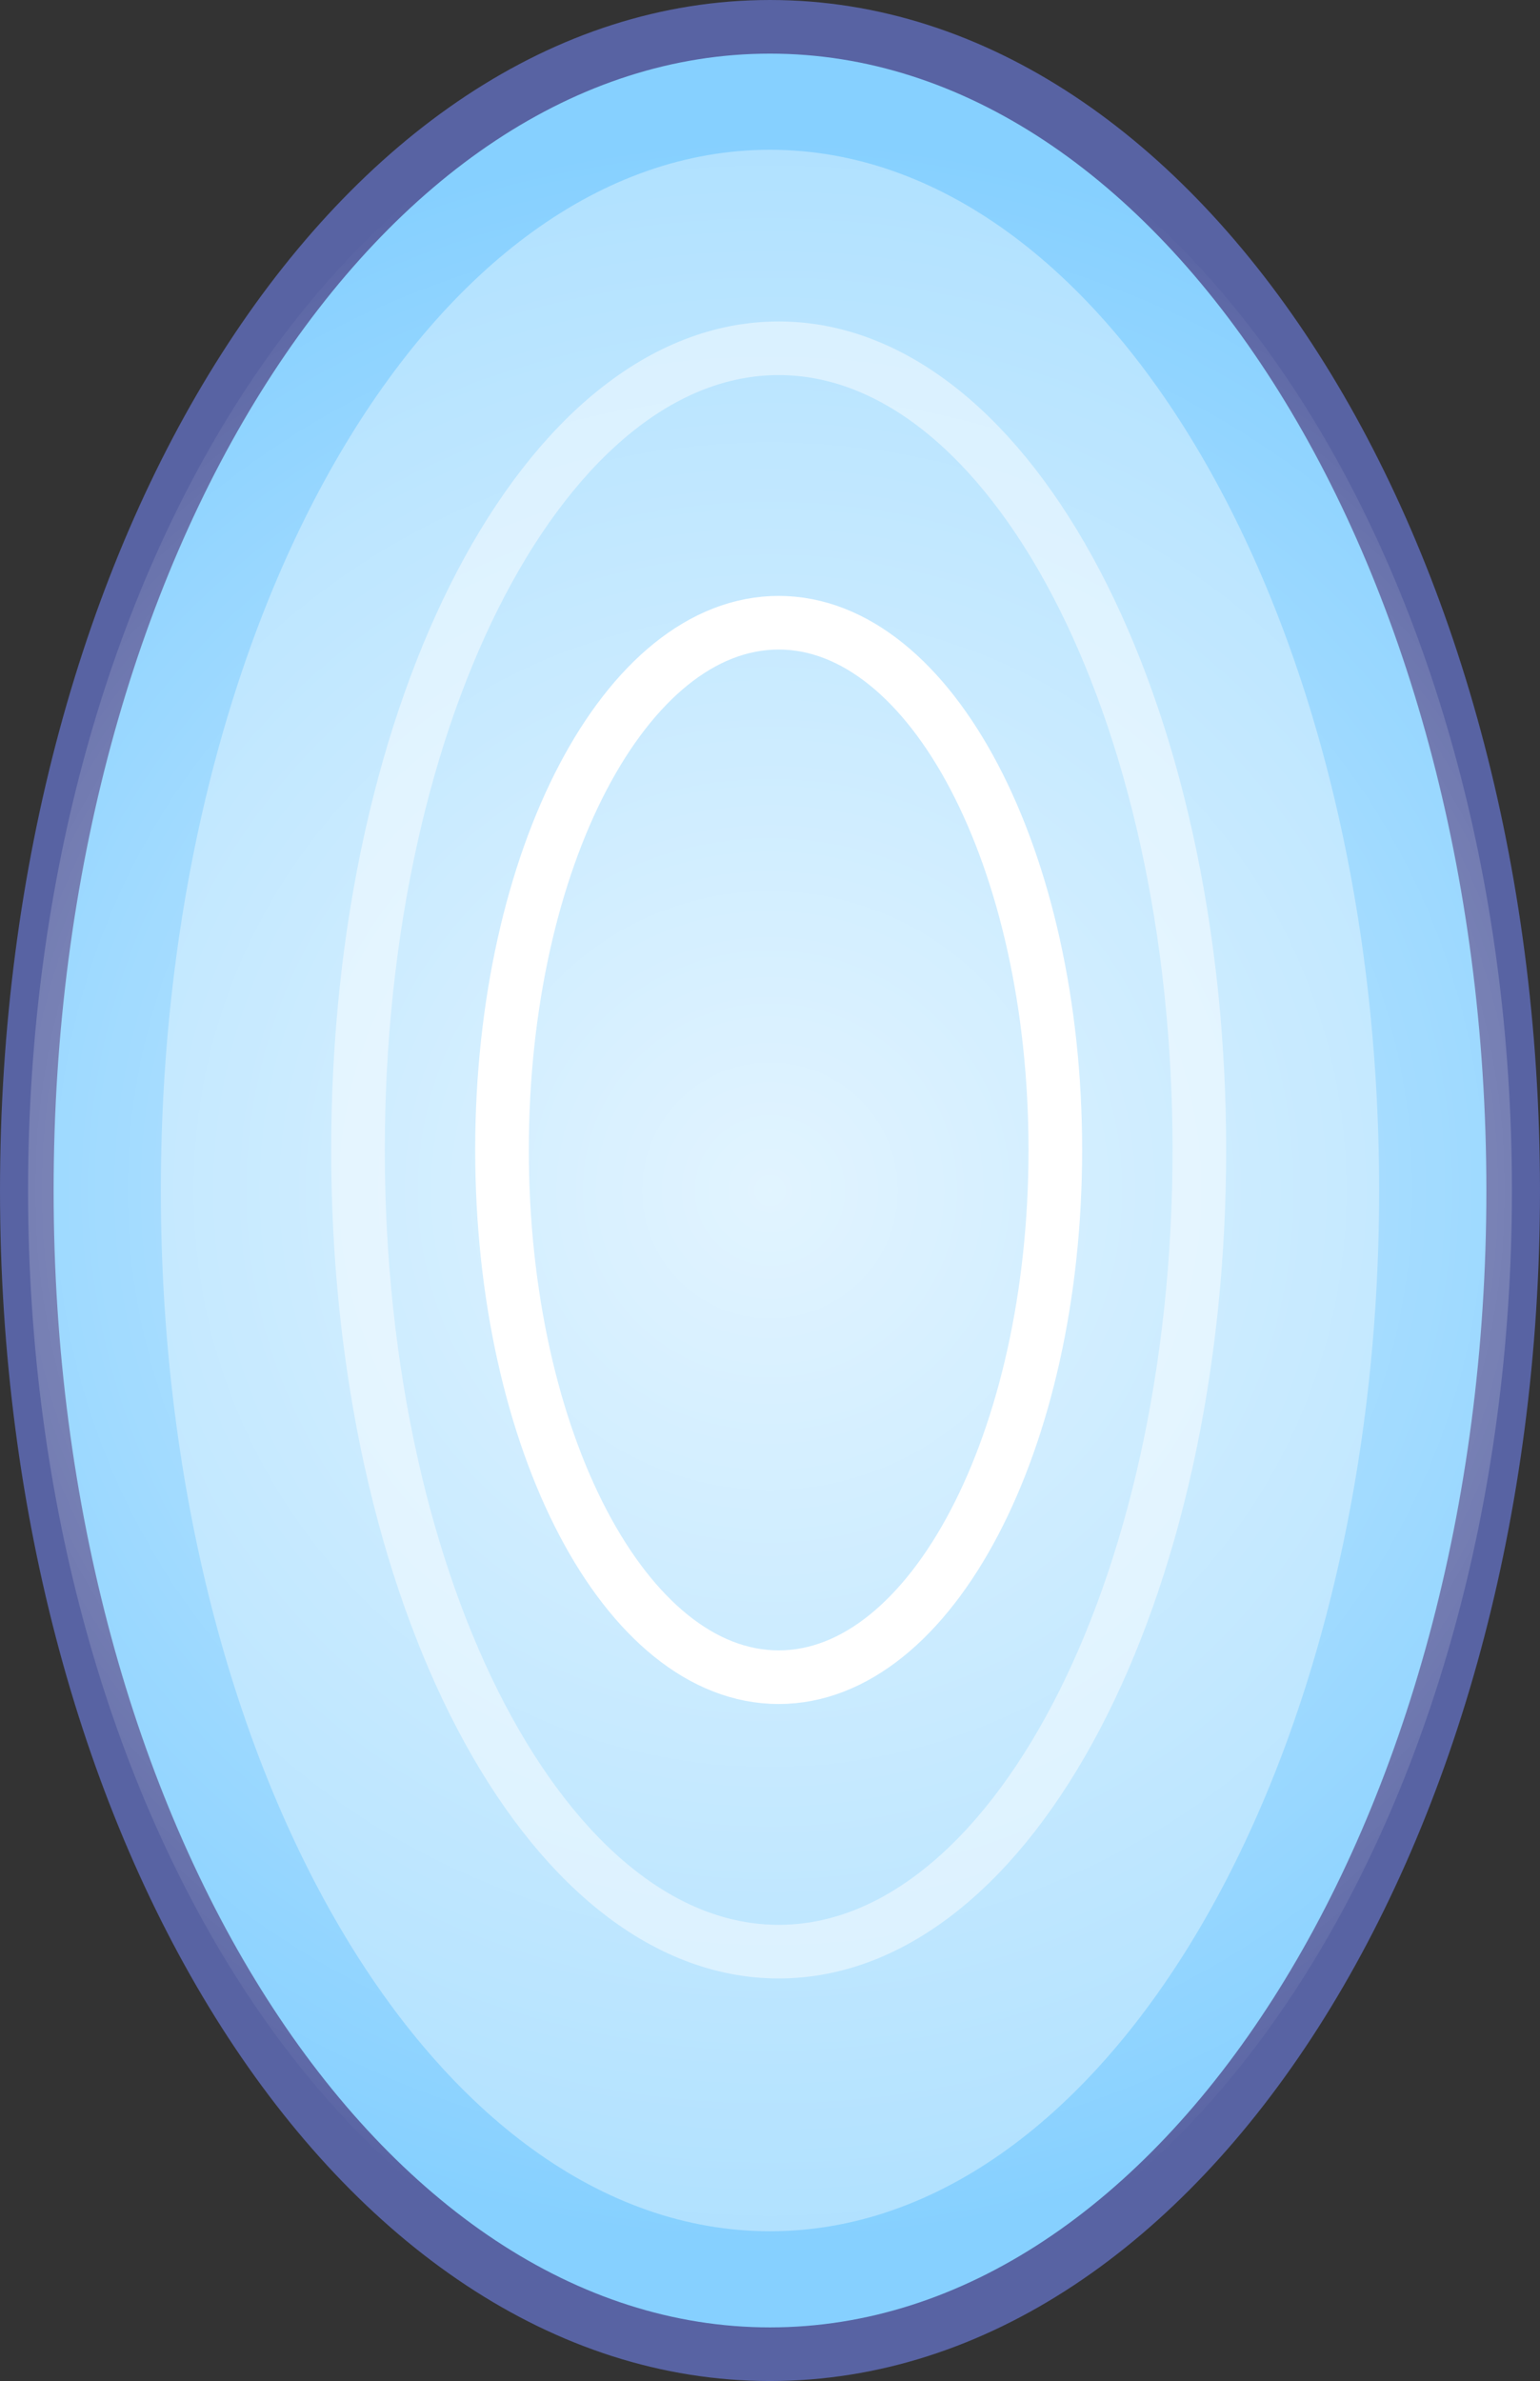 <svg version="1.1" xmlns="http://www.w3.org/2000/svg" xmlns:xlink="http://www.w3.org/1999/xlink" width="143.595" height="222" viewBox="0,0,143.595,222"><rect x="0" y="0" width="143.595" height="222" fill="#333333" stroke="none"/><defs><radialGradient cx="320" cy="180" r="98.338" gradientUnits="userSpaceOnUse" id="color-1"><stop offset="0" stop-color="#ffffff" stop-opacity="0.627"/><stop offset="1" stop-color="#ffffff" stop-opacity="0"/></radialGradient></defs><g transform="translate(-248.203,-69)"><g data-paper-data="{&quot;isPaintingLayer&quot;:true}" fill-rule="nonzero" stroke-linecap="butt" stroke-linejoin="miter" stroke-miterlimit="10" stroke-dasharray="" stroke-dashoffset="0" style="mix-blend-mode: normal"><path d="M389.297,180c0,59.923 -31.026,108.5 -69.297,108.5c-38.272,0 -69.297,-48.577 -69.297,-108.5c0,-59.923 31.026,-108.5 69.297,-108.5c38.272,0 69.297,48.577 69.297,108.5z" fill="#86d0ff" stroke="#5863a3" stroke-width="5"/><path d="M376.798,180c0,53.591 -25.429,97.036 -56.798,97.036c-31.369,0 -56.798,-43.444 -56.798,-97.036c0,-53.591 25.429,-97.036 56.798,-97.036c31.369,0 56.798,43.444 56.798,97.036z" fill="#b0e1ff" stroke="#5863a3" stroke-width="0"/><path d="M360.035,176.219c0,41.282 -17.562,74.747 -39.226,74.747c-21.664,0 -39.226,-33.466 -39.226,-74.747c0,-41.282 17.562,-74.747 39.226,-74.747c21.664,0 39.226,33.466 39.226,74.747z" fill="none" stroke="#d5efff" stroke-width="5"/><path d="M346.606,176.219c0,27.149 -11.55,49.158 -25.797,49.158c-14.247,0 -25.797,-22.009 -25.797,-49.158c0,-27.149 11.55,-49.158 25.797,-49.158c14.247,0 25.797,22.009 25.797,49.158z" fill="none" stroke="#ffffff" stroke-width="5"/><path d="M389.18,180c0,58.312 -30.973,105.584 -69.18,105.584c-38.207,0 -69.18,-47.272 -69.18,-105.584c0,-58.312 30.973,-105.584 69.18,-105.584c38.207,0 69.18,47.272 69.18,105.584z" fill="url(#color-1)" stroke="none" stroke-width="0"/></g></g></svg>